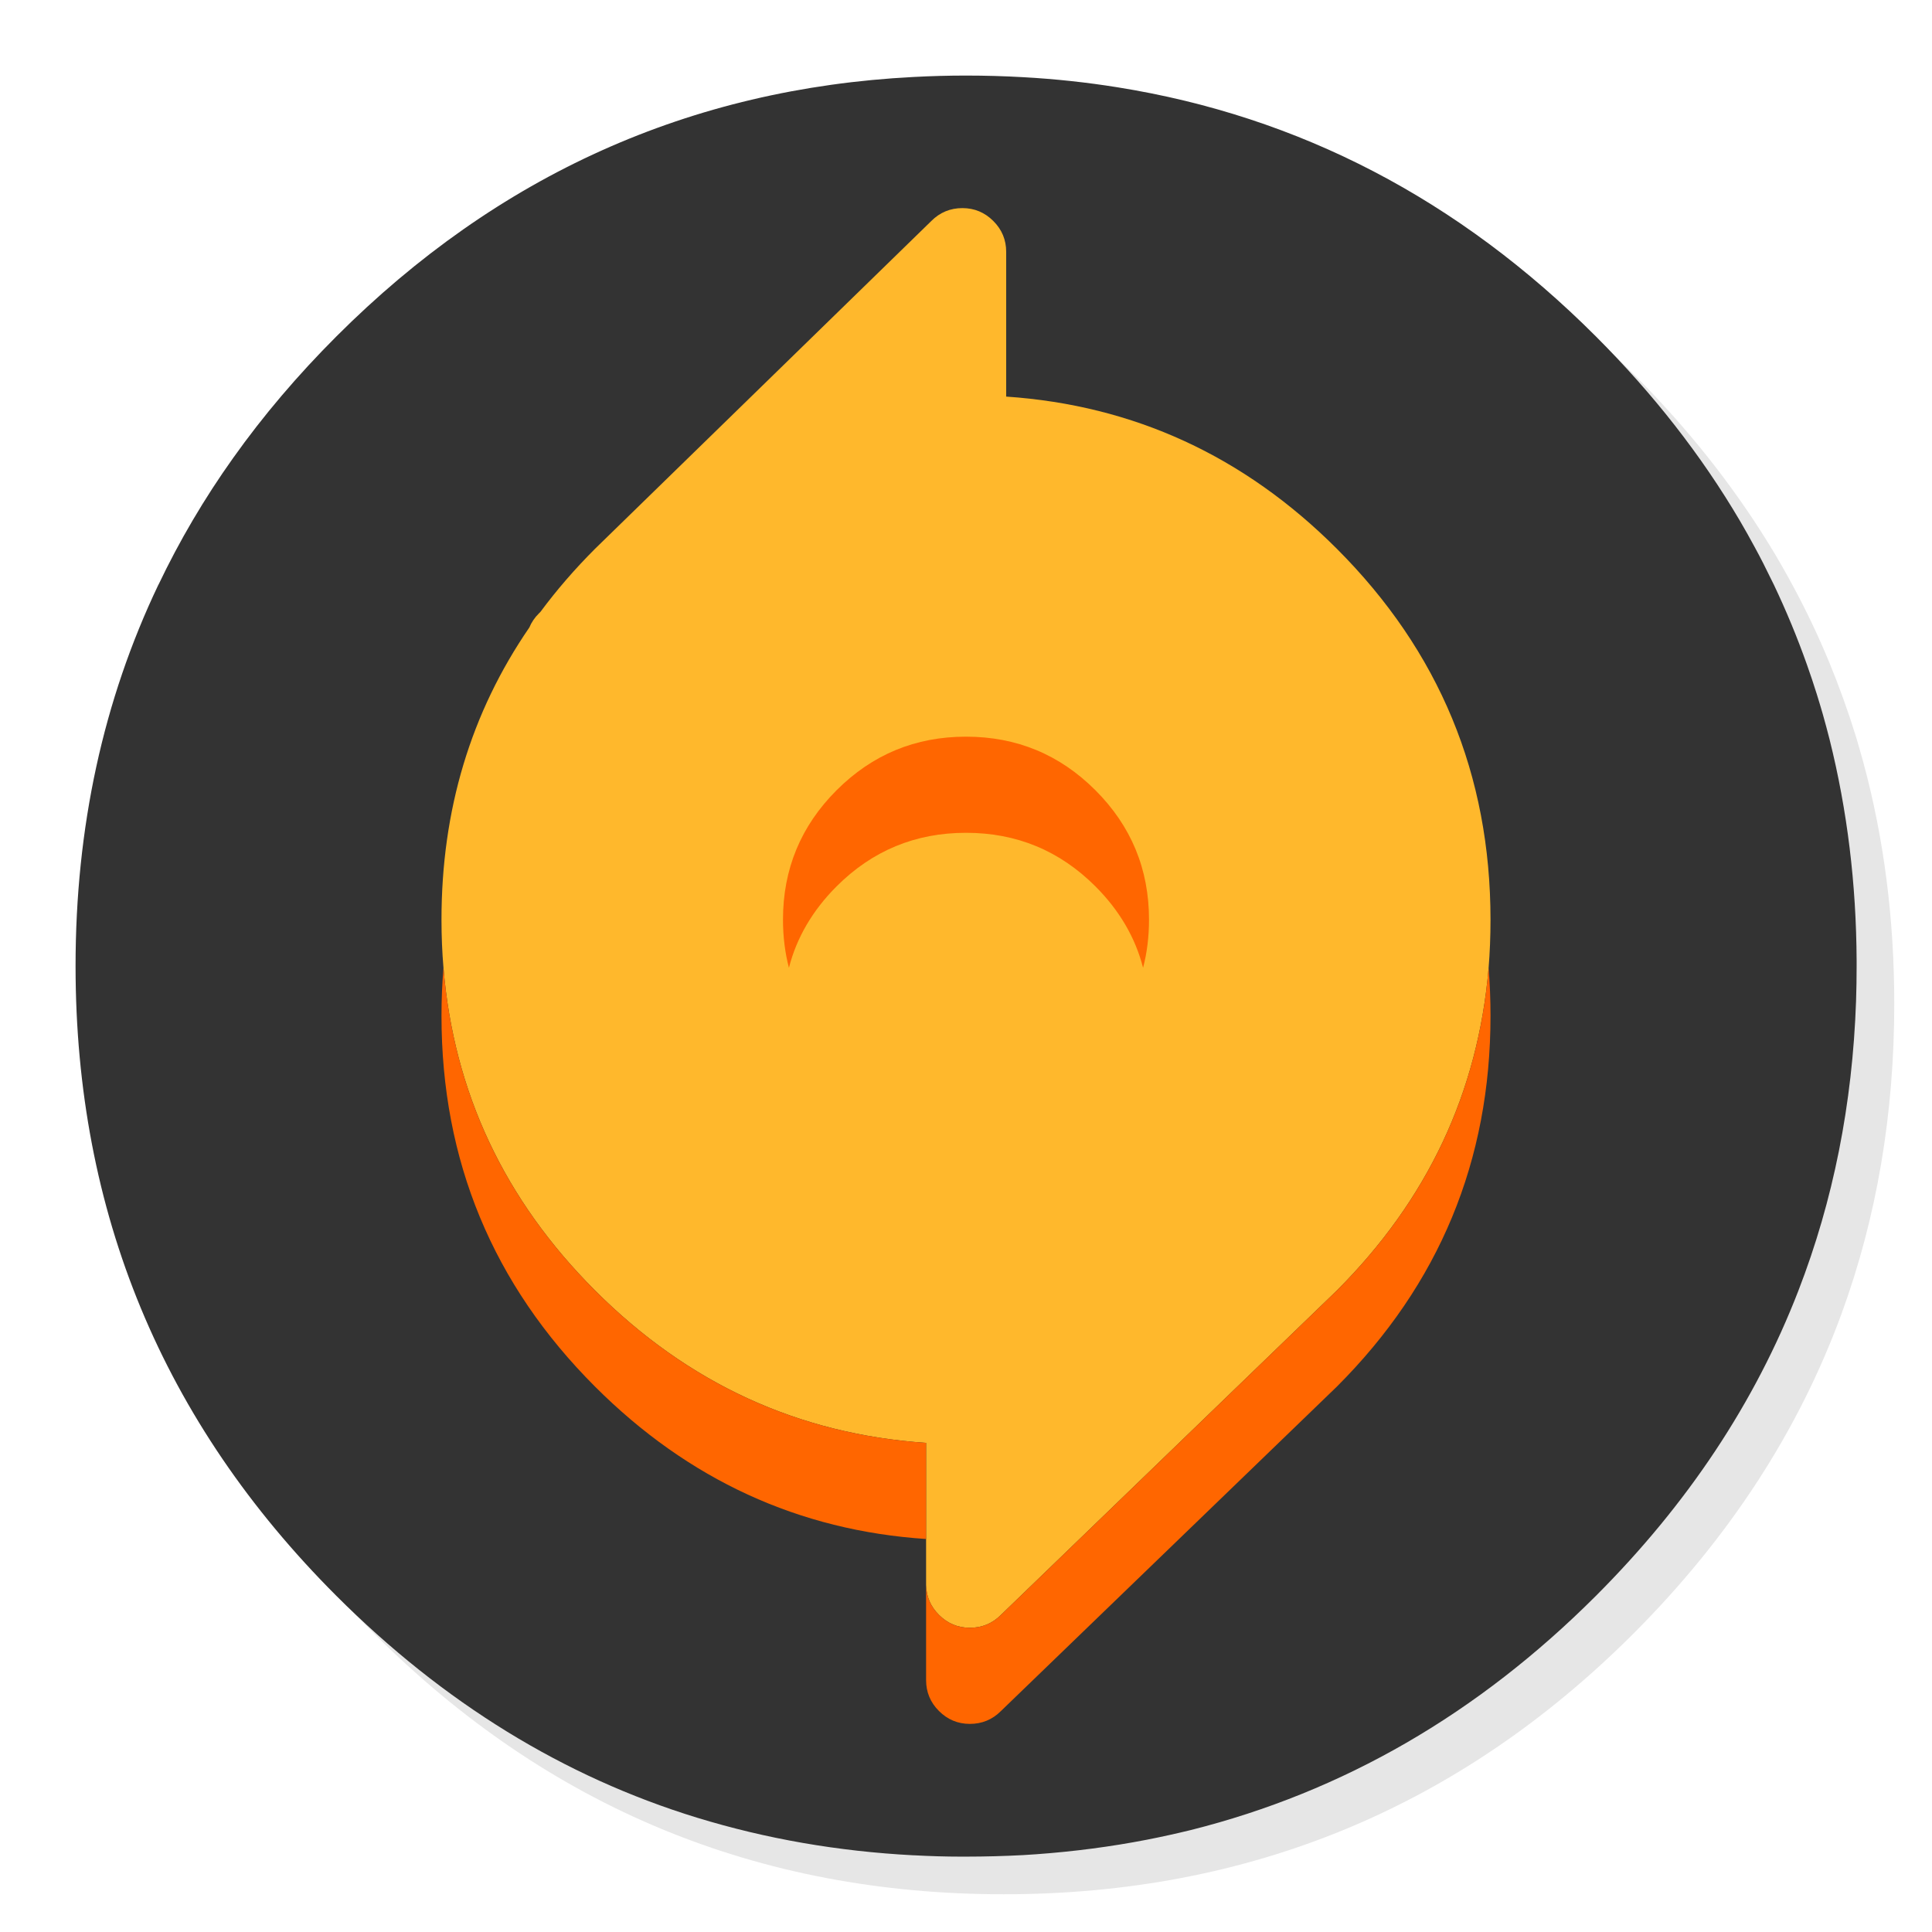 <?xml version="1.0" encoding="utf-8"?>
<!-- Generator: flash2svg, http://dissentgraphics.com/tools/flash2svg -->
<svg xmlns:xlink="http://www.w3.org/1999/xlink" id="Origin" image-rendering="optimizeSpeed" baseProfile="basic" version="1.1" style="background-color:#ffffff" x="0px" y="0px" width="1024px" height="1024px" viewBox="0 0 1024 1024" enable-background="new 0 0 1024 1024" xmlns="http://www.w3.org/2000/svg">
  <defs transform="matrix(1 0 0 1 0 0) "/>
  <g id="shadow">
    <g id="shape">
      <path id="path" fill="#000000" fill-opacity="0.098" d="M969.65,351.3 Q961.05,330.45 950.25,310.45 C946.2,302.9 941.9,295.4 937.35,288.05 917.8,256.35 893.95,226.4 865.8,198.25 773.65,106.1 662.35,60 532,60 401.65,60 290.4,106.1 198.25,198.25 106.1,290.4 60,401.65 60,532 60,662.35 106.1,773.65 198.25,865.8 290.4,957.95 401.65,1004 532,1004 662.35,1004 773.65,957.95 865.8,865.8 916.55,815 953.35,758.4 976.15,696.05 994.7,645.2 1004,590.55 1004,532 1004,487.1 998.55,444.45 987.6,404.05 986.35,399.5 985.05,394.95 983.7,390.45 979.6,377.15 974.9,364.1 969.65,351.3z"/>
    </g>
  </g>
  <g id="bg">
    <g id="shape2">
      <path id="path1" fill="#333333" fill-opacity="1" d="M929.85,289.65 C927.5,285.3 924.9,280.65 922.2,276.05 901.9,241.55 876.4,208.85 845.85,178.3 773.25,105.7 688.7,61.65 592.2,46.25 575.95,43.65 559.4,41.85 542.15,40.9 532.45,40.35 522.3,40.05 512.05,40.05 502.7,40.05 493.45,40.3 484.15,40.8 365.8,46.9 263.85,92.75 178.3,178.3 157.8,198.8 139.55,220.25 123.6,242.7 108.25,264.25 95.05,286.7 84,309.9 L83.975,309.875 Q40.05,401.873 40.05,512.05 C40.05,642.4 86.15,753.7 178.3,845.85 235,902.5 298.85,941.75 369.4,963.4 406.15,974.65 444.2,981.25 484.15,983.35 484.3,983.35 484.4,983.35 484.55,983.35 493.05,983.8 501.15,984.05 509.05,984.05 510.25,984.05 511.15,984.05 512.05,984.05 522.35,984.05 532.55,983.75 542.15,983.25 544.65,983.1 546.9,982.95 549.1,982.8 569.3,981.35 589,978.75 607.8,975.1 615.75,973.55 623.6,971.8 631.2,969.95 712,949.65 783.35,908.35 845.85,845.85 894.45,797.25 930.25,743.35 953.2,684.05 971.65,636.4 981.85,585.25 983.75,530.55 983.95,524.5 984.05,518.3 984.05,512.05 984.05,511.4 984.05,510.7 984.05,510.05 984.05,509.7 984.05,509.4 984.05,509.05 983.85,468.4 979.1,429.55 969.75,392.05 968.65,387.7 967.4,383.05 966.1,378.45 965.1,375.05 964.1,371.6 962.95,367.95 961.35,362.8 959.55,357.45 957.65,352.1 952.6,337.85 946.8,323.85 940.2,309.95 938.35,306.15 936.45,302.3 934.5,298.45 933.05,295.6 931.55,292.75 929.85,289.65z"/>
    </g>
  </g>
  <g id="Calque.__2017">
    <g id="Symbole.__2034_1" overflow="visible">
      <g id="Calque.__2019">
        <g id="shape16">
          <path id="path11" fill="#FFB82C" fill-opacity="1" d="M533.3,133.5 C533.3,127.15 531.05,121.7 526.5,117.15 521.95,112.6 516.5,110.3 510.1,110.3 503.7,110.3 498.2,112.55 493.65,117.1 L315.4,290.85 C304.7,301.55 295.05,312.7 286.45,324.3 L285.7,325.05 C283.4,327.3 281.7,329.85 280.55,332.6 249.5,377.8 234,429.4 234,487.45 234,496.15 234.35,504.7 235.05,512.95 240.5,578.9 267.3,635.9 315.4,684 364.65,733.25 423.1,760.15 490.85,764.75 L490.85,815.7 490.85,840.15 C491,846.25 493.25,851.5 497.65,855.9 502.2,860.45 507.65,862.75 514.05,862.75 520.45,862.75 525.95,860.5 530.5,855.95 L708.55,684 C756.6,635.95 783.4,579.05 789,512.95 789.65,504.9 790,496.25 790,487.45 790,410.7 762.85,345.15 708.55,290.85 659.4,241.7 600.95,214.8 533.3,210.2 L533.3,133.5z"/>
          <path id="path12" fill="#FF6600" fill-opacity="1" d="M512,441.4 C538.8,441.4 561.65,450.85 580.6,469.8 593.35,482.55 601.8,497.05 605.85,512.95 607.95,505 609,496.45 609,487.45 609,460.65 599.55,437.8 580.6,418.85 561.65,399.9 538.8,390.45 512,390.45 485.2,390.45 462.35,399.9 443.4,418.85 424.45,437.8 415,460.65 415,487.45 415,496.5 416.1,505.1 418.15,512.95 422.2,497.05 430.65,482.55 443.4,469.8 462.35,450.85 485.2,441.4 512,441.4z M790,538.4 C790,529.8 789.65,521.35 789,512.95 783.4,579.05 756.6,635.95 708.55,684 L530.5,855.95 C525.95,860.5 520.45,862.75 514.05,862.75 507.65,862.75 502.2,860.45 497.65,855.9 493.25,851.5 491,846.25 490.85,840.15 L490.85,890.5 C490.85,896.85 493.1,902.3 497.65,906.85 502.2,911.4 507.65,913.7 514.05,913.7 520.45,913.7 525.95,911.45 530.5,906.9 L708.55,734.95 Q790,653.55 790,538.4z M235.05,512.95 C234.35,521.35 234,529.8 234,538.4 234,615.15 261.15,680.7 315.4,734.95 364.75,784.3 423.45,811.25 490.85,815.7 L490.85,764.75 C423.1,760.15 364.65,733.25 315.4,684 267.3,635.9 240.5,578.9 235.05,512.95z"/>
        </g>
      </g>
    </g>
  </g>
</svg>